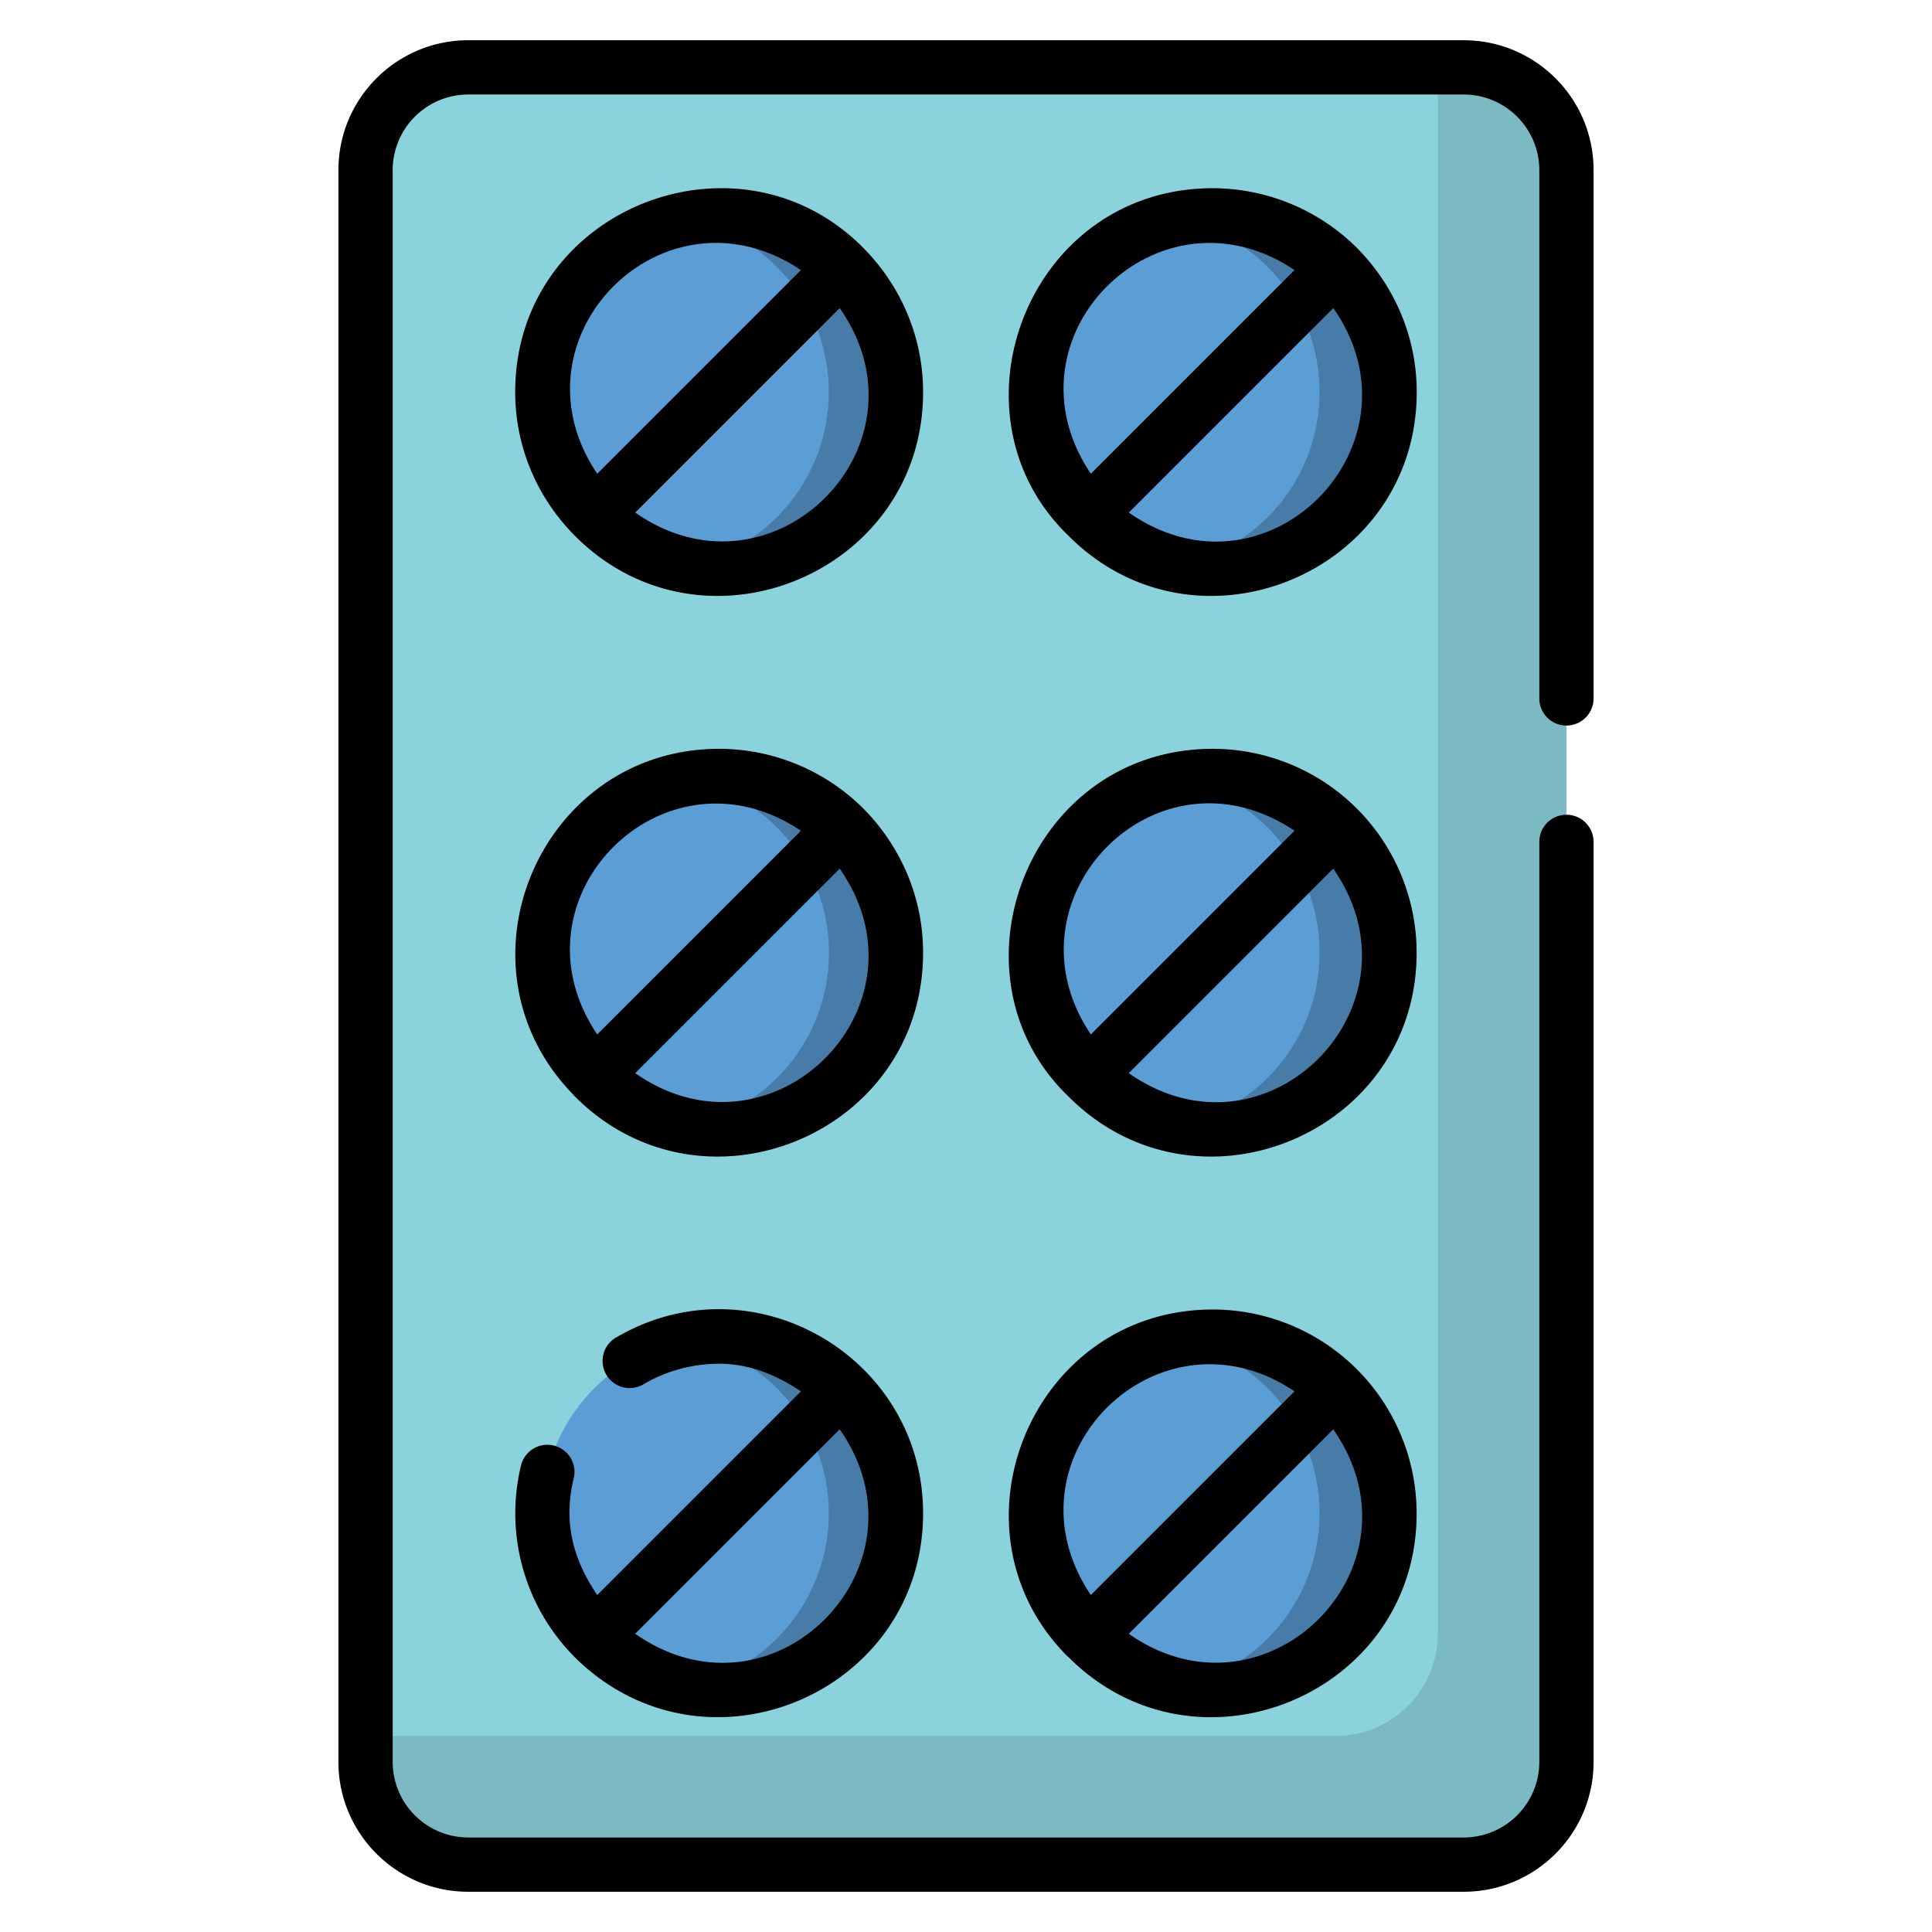 <svg width="24" height="24" fill="none" xmlns="http://www.w3.org/2000/svg">
  <defs/>
  <path d="M19.459 8.676V2.112c0-.704-.57-1.275-1.275-1.275H5.816c-.704 0-1.275.57-1.275 1.275v19.776c0 .704.57 1.275 1.275 1.275h12.368c.704 0 1.275-.57 1.275-1.275v-11.43" fill="#8BD3DC"/>
  <path d="M18.184.837h-.322V20.29c0 .704-.571 1.275-1.275 1.275H4.54v.322c0 .704.57 1.275 1.275 1.275h12.368c.704 0 1.275-.57 1.275-1.275V2.112c0-.704-.57-1.275-1.275-1.275z" fill="#7BBAC2"/>
  <path d="M11.13 4.87a2.196 2.196 0 11-4.392 0 2.196 2.196 0 014.392 0z" fill="#5B9ED6"/>
  <path d="M8.934 2.675c-.142 0-.28.014-.415.04a2.196 2.196 0 010 4.311 2.196 2.196 0 10.416-4.352z" fill="#487CA8"/>
  <path d="M17.261 4.87a2.196 2.196 0 11-4.39 0 2.196 2.196 0 014.39 0z" fill="#5B9ED6"/>
  <path d="M15.066 2.675c-.15 0-.294.015-.435.043a2.196 2.196 0 010 4.305 2.196 2.196 0 10.435-4.348z" fill="#487CA8"/>
  <path d="M11.13 18.8a2.196 2.196 0 11-4.392 0 2.196 2.196 0 014.392 0z" fill="#5B9ED6"/>
  <path d="M8.934 16.604c-.142 0-.28.014-.415.04a2.196 2.196 0 010 4.311 2.196 2.196 0 10.416-4.352z" fill="#487CA8"/>
  <path d="M17.261 18.8a2.196 2.196 0 11-4.39 0 2.196 2.196 0 014.39 0z" fill="#5B9ED6"/>
  <path d="M15.066 16.604c-.15 0-.294.015-.435.043a2.196 2.196 0 010 4.305 2.196 2.196 0 10.435-4.348z" fill="#487CA8"/>
  <path d="M11.13 11.835a2.196 2.196 0 11-4.392 0 2.196 2.196 0 014.392 0z" fill="#5B9ED6"/>
  <path d="M8.934 9.64c-.142 0-.28.013-.415.039a2.196 2.196 0 010 4.312 2.196 2.196 0 10.416-4.352z" fill="#487CA8"/>
  <path d="M17.261 11.835a2.196 2.196 0 11-4.39 0 2.196 2.196 0 014.39 0z" fill="#5B9ED6"/>
  <path d="M15.066 9.64c-.15 0-.294.014-.435.042a2.196 2.196 0 010 4.305 2.196 2.196 0 10.435-4.348z" fill="#487CA8"/>
  <path d="M7.137 6.651c1.586 1.602 4.33.474 4.33-1.78 0-.683-.273-1.322-.754-1.803C9.153 1.509 6.4 2.603 6.4 4.87c0 .69.279 1.314.727 1.771.002.002.001.006.003.008s.004 0 .006.002zm.754-.284l2.54-2.54c1.195 1.708-.836 3.733-2.54 2.54zm2.058-3.012l-2.53 2.53c-1.141-1.695.835-3.67 2.53-2.53zM16.845 3.068a2.546 2.546 0 00-1.779-.73c-2.298 0-3.356 2.808-1.797 4.313 1.587 1.602 4.33.474 4.33-1.78 0-.683-.273-1.322-.754-1.803zm-.764.287l-2.53 2.53c-1.146-1.703.842-3.666 2.53-2.53zm-2.058 3.012l2.54-2.54c1.186 1.694-.822 3.742-2.54 2.54zM7.128 13.605l.003.009c.002.001.004 0 .006.002 1.587 1.601 4.33.474 4.33-1.781 0-.698-.285-1.335-.754-1.803a2.546 2.546 0 00-1.779-.73c-2.227 0-3.378 2.7-1.806 4.303zm.763-.274l2.54-2.54c1.194 1.706-.836 3.733-2.54 2.54zm2.058-3.011l-2.53 2.53c-1.145-1.701.839-3.669 2.53-2.53zM15.066 9.302c-2.29 0-3.359 2.806-1.798 4.314 1.587 1.601 4.33.474 4.33-1.781a2.535 2.535 0 00-2.532-2.533zm1.015 1.018l-2.53 2.53c-1.133-1.682.818-3.682 2.53-2.53zm-2.059 3.011l2.54-2.54c1.186 1.695-.822 3.743-2.54 2.54zM7.131 20.578c1.616 1.612 4.336.46 4.336-1.779 0-1.938-2.105-3.17-3.796-2.194a.337.337 0 10.336.583c.281-.162.602-.247.927-.247.383 0 .719.144 1.015.343l-2.53 2.53c-.308-.456-.422-.915-.292-1.45a.337.337 0 00-.655-.159 2.53 2.53 0 00.66 2.373zm.76-.283l2.54-2.54c1.186 1.695-.823 3.743-2.54 2.54zM15.066 16.267c-2.256 0-3.37 2.745-1.803 4.311.002.002.004 0 .005.002 1.587 1.602 4.33.474 4.33-1.78a2.535 2.535 0 00-2.532-2.533zm1.015 1.017l-2.53 2.53c-1.147-1.703.841-3.666 2.53-2.53zm-2.059 3.012l2.54-2.54c1.196 1.708-.835 3.733-2.54 2.54z" fill="#000"/>
  <path d="M19.459 9.013c.186 0 .337-.151.337-.337V2.112c0-.889-.723-1.612-1.612-1.612H5.816c-.889 0-1.612.723-1.612 1.612v19.776c0 .889.723 1.612 1.612 1.612h12.368c.889 0 1.612-.723 1.612-1.612v-11.43a.337.337 0 10-.674 0v11.43a.94.94 0 01-.938.938H5.816a.94.94 0 01-.938-.938V2.112a.94.94 0 01.938-.938h12.368a.94.94 0 01.938.938v6.564c0 .186.15.337.337.337z" fill="#000"/>
</svg>
